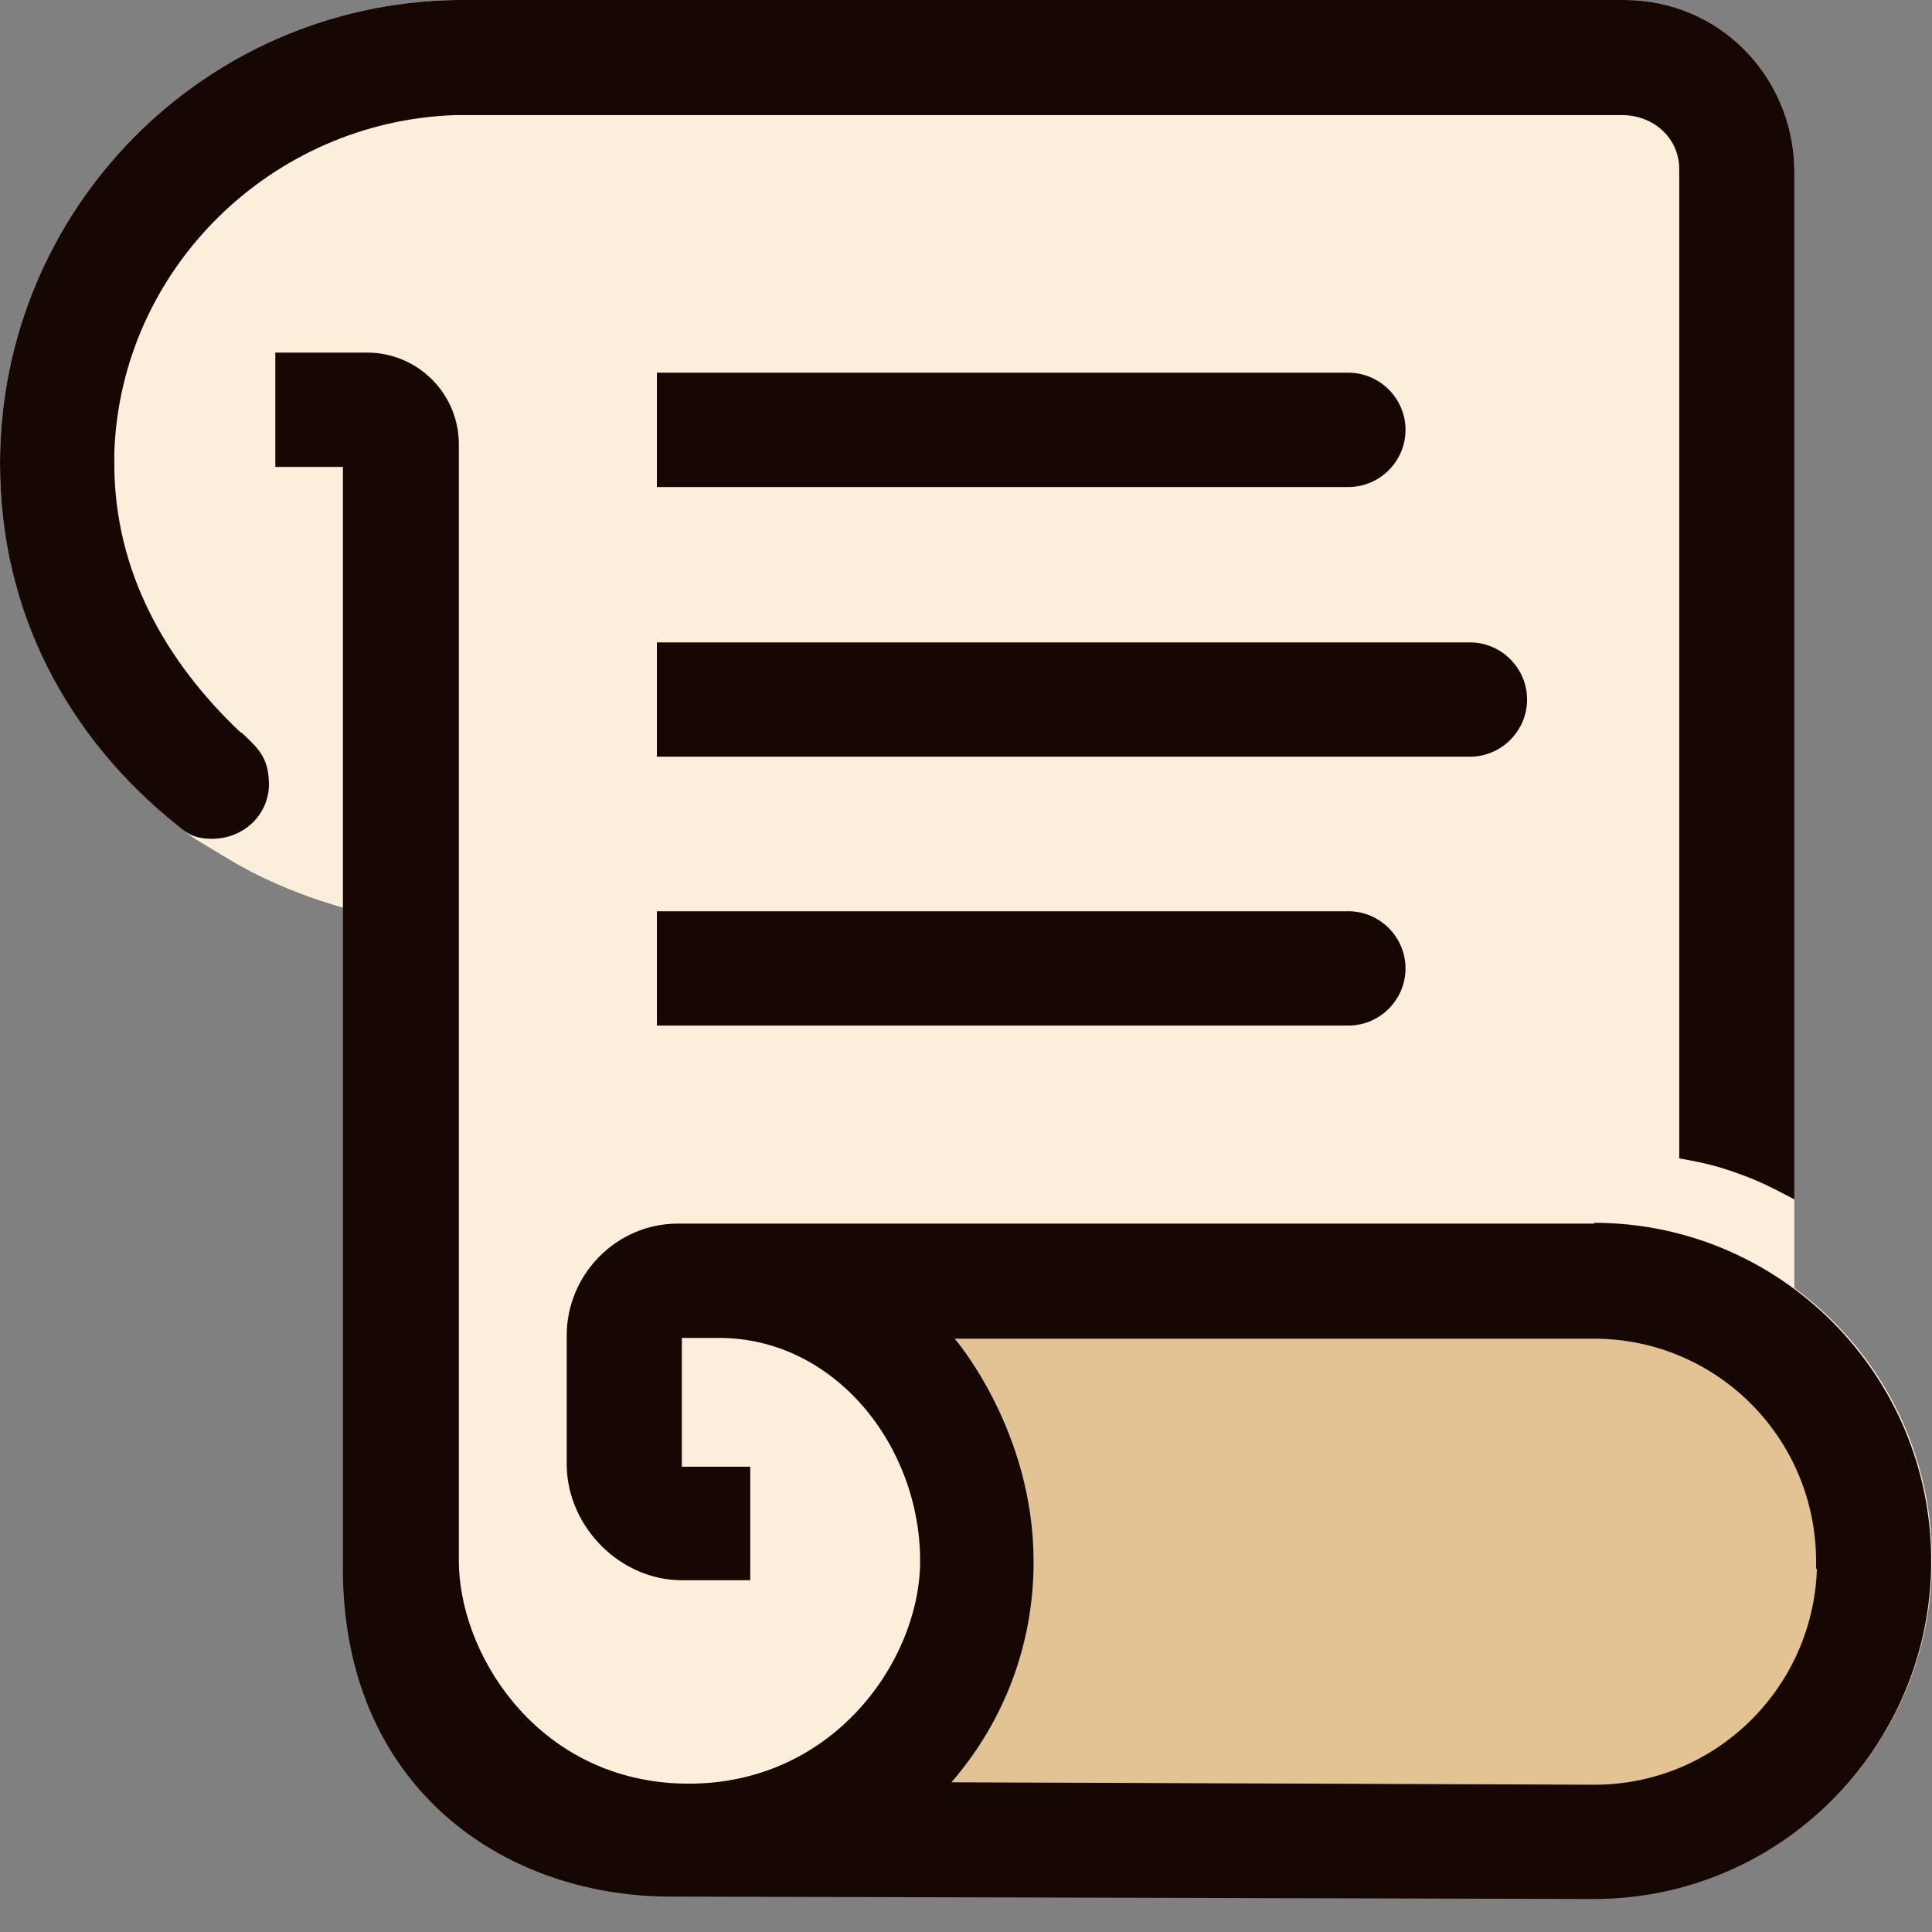 <?xml version="1.0" encoding="UTF-8"?>
<svg width="24" height="24" xmlns="http://www.w3.org/2000/svg">
  <rect width="100%" height="100%" fill="#808080" stroke="none"/>
  <defs>
    <style>
      .cls-1 {
        fill: #170703;
      }

      .cls-1, .cls-2, .cls-3 {
        stroke-width: 0px;
      }

      .cls-2 {
        fill: #e3c394;
      }

      .cls-3 {
        fill: #fbeedb;
      }
    </style>
  </defs>
  <g>
    <path class="cls-3" d="m22.29,16.02V2.1c-.02-1.16-.94-2.1-2.11-2.1H5.66C2.52.05,0,2.61,0,5.76c0,1.06.28,1.97.72,2.76.36.66.94,1.29,1.52,1.76.16.13.08.08.58.38.68.42,1.46.62,1.46.62v8.32c.01.39.05.77.15,1.12.32,1.17,1.14,2.07,2.24,2.51.46.18.99.31,1.54.31l11.6.04c2.31,0,4.19-1.88,4.19-4.2,0-1.39-.67-2.62-1.71-3.38Z"/>
    <path class="cls-2" d="m22.57,19.49c-.05,1.49-1.27,2.68-2.76,2.68l-7.99-.03c.64-.74,1.02-1.69,1.02-2.74,0-1.64-.98-2.77-.98-2.77h7.94c1.53,0,2.76,1.24,2.76,2.77v.09Z"/>
    <g>
      <path class="cls-1" d="m2.99,9.1c-.92-.87-1.57-1.99-1.57-3.34v-.14c.08-2.28,1.95-4.11,4.23-4.19h14.52c.38.01.69.29.69.67v12.29c.34.06.5.1.82.22.25.09.61.29.61.29V2.1c-.02-1.16-.94-2.1-2.11-2.1H5.66C2.52.05,0,2.61,0,5.76,0,7.59.83,9.15,2.2,10.25c.09.07.18.17.43.17.43,0,.73-.34.71-.71-.01-.31-.14-.42-.34-.61Z"/>
      <path class="cls-1" d="m19.81,15.2h-11.39c-.76,0-1.38.63-1.38,1.39v1.63c.02.76.67,1.41,1.43,1.41h.85v-1.41h-.85v-1.6h.46c1.44,0,2.5,1.34,2.5,2.77,0,1.27-1.15,2.89-3.09,2.76-1.72-.12-2.64-1.64-2.64-2.76V5.52c0-.63-.51-1.14-1.14-1.14h-1.14v1.42h.84s0,13.6,0,13.6c-.04,2.77,1.97,4.16,4.07,4.16l11.47.03c2.31,0,4.19-1.88,4.19-4.2s-1.88-4.2-4.19-4.2Zm2.76,4.29c-.05,1.49-1.27,2.68-2.76,2.68l-7.99-.03c.64-.74,1.02-1.69,1.02-2.74,0-1.64-.98-2.77-.98-2.77h7.94c1.53,0,2.76,1.24,2.76,2.77v.09Z"/>
      <path class="cls-1" d="m8.16,4.63h8.59c.39,0,.71.32.71.71h0c0,.39-.32.71-.71.71h-8.59v-1.42h0Z"/>
      <path class="cls-1" d="m8.16,11.32h8.59c.39,0,.71.32.71.71h0c0,.39-.32.71-.71.71h-8.59v-1.42h0Z"/>
      <path class="cls-1" d="m8.16,7.98h10.1c.39,0,.71.32.71.71h0c0,.39-.32.71-.71.71h-10.1v-1.42h0Z"/>
    </g>
  </g>
</svg>
